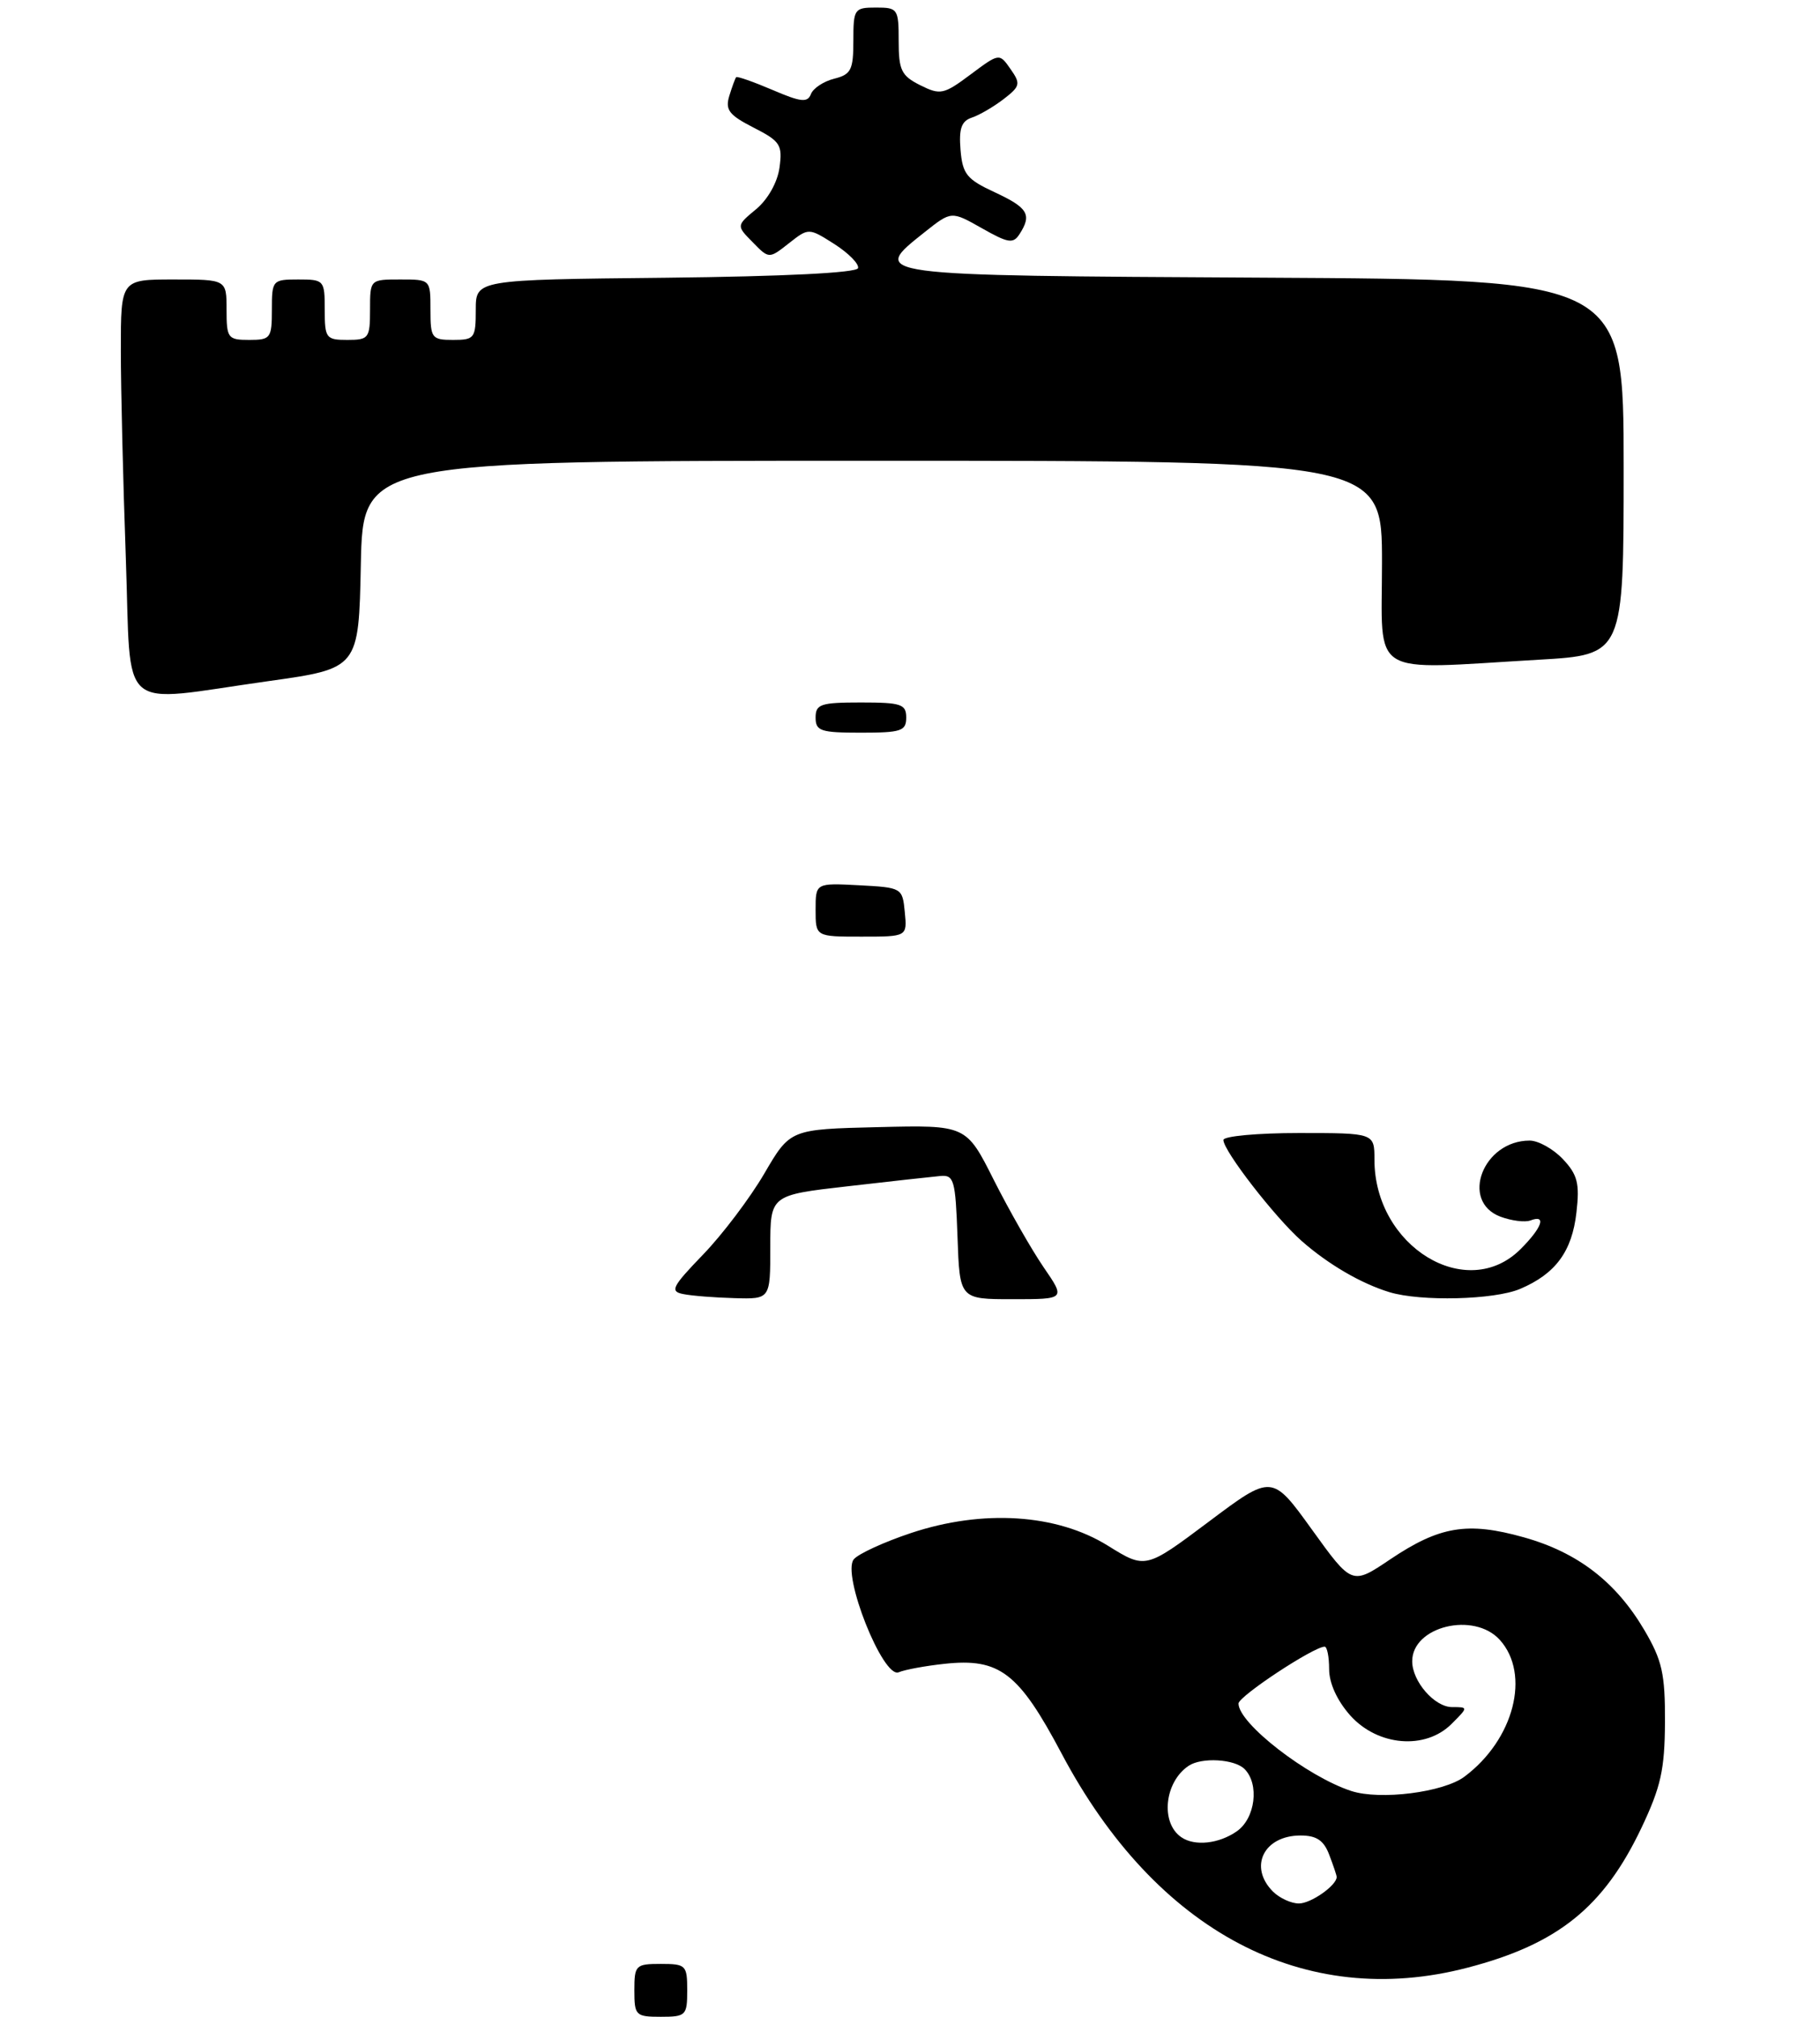<?xml version="1.0" encoding="UTF-8" standalone="no"?>
<!DOCTYPE svg PUBLIC "-//W3C//DTD SVG 1.1//EN" "http://www.w3.org/Graphics/SVG/1.1/DTD/svg11.dtd" >
<svg xmlns="http://www.w3.org/2000/svg" xmlns:xlink="http://www.w3.org/1999/xlink" version="1.1" viewBox="0 0 241 267">
 <g >
 <path fill="currentColor"
d=" M 194.32 260.50 C 206.27 257.39 212.35 252.51 217.35 242.00 C 219.93 236.56 220.44 234.28 220.47 228.00 C 220.50 221.59 220.10 219.82 217.75 215.82 C 213.99 209.43 208.92 205.52 201.77 203.52 C 194.32 201.43 190.63 202.04 184.06 206.46 C 179.02 209.85 179.02 209.85 173.73 202.51 C 168.44 195.17 168.44 195.17 160.07 201.45 C 151.69 207.73 151.69 207.73 146.70 204.63 C 139.93 200.42 130.16 199.79 120.65 202.95 C 117.07 204.14 113.66 205.71 113.06 206.43 C 111.42 208.40 116.93 222.26 119.00 221.39 C 119.83 221.04 122.56 220.54 125.08 220.27 C 132.36 219.49 134.89 221.42 140.58 232.16 C 153.09 255.76 172.74 266.13 194.32 260.50 Z  M 35.50 90.18 C 47.50 88.50 47.50 88.50 47.78 74.75 C 48.06 61.00 48.06 61.00 115.53 61.00 C 183.00 61.00 183.00 61.00 183.00 74.50 C 183.00 89.91 180.97 88.66 203.75 87.34 C 215.00 86.69 215.00 86.69 215.00 61.86 C 215.00 37.02 215.00 37.02 167.26 36.76 C 114.77 36.47 115.15 36.53 122.47 30.71 C 125.98 27.93 125.98 27.93 130.01 30.21 C 133.50 32.19 134.16 32.30 135.00 31.00 C 136.67 28.42 136.13 27.51 131.75 25.47 C 128.01 23.74 127.46 23.06 127.19 19.83 C 126.96 17.02 127.31 16.03 128.69 15.57 C 129.69 15.24 131.58 14.13 132.90 13.12 C 135.10 11.42 135.18 11.09 133.81 9.14 C 132.33 7.02 132.33 7.02 128.52 9.86 C 124.96 12.52 124.52 12.61 121.85 11.28 C 119.36 10.03 119.00 9.30 119.00 5.43 C 119.00 1.17 118.88 1.00 116.00 1.00 C 113.12 1.00 113.00 1.18 113.00 5.39 C 113.00 9.26 112.70 9.86 110.46 10.42 C 109.06 10.77 107.67 11.69 107.38 12.46 C 106.93 13.62 106.05 13.52 102.28 11.90 C 99.77 10.83 97.61 10.07 97.48 10.22 C 97.35 10.38 96.94 11.49 96.57 12.70 C 96.01 14.54 96.53 15.23 99.78 16.89 C 103.33 18.70 103.63 19.17 103.22 22.19 C 102.95 24.15 101.68 26.39 100.13 27.69 C 97.50 29.87 97.50 29.87 99.67 32.07 C 101.83 34.28 101.83 34.28 104.46 32.21 C 107.08 30.15 107.08 30.15 110.50 32.32 C 112.37 33.52 113.78 34.95 113.62 35.50 C 113.44 36.12 103.85 36.60 88.17 36.77 C 63.00 37.03 63.00 37.03 63.00 41.02 C 63.00 44.78 62.83 45.00 60.00 45.00 C 57.17 45.00 57.00 44.78 57.00 41.00 C 57.00 37.00 57.00 37.00 53.00 37.00 C 49.00 37.00 49.00 37.00 49.00 41.00 C 49.00 44.78 48.83 45.00 46.00 45.00 C 43.17 45.00 43.00 44.78 43.00 41.00 C 43.00 37.10 42.92 37.00 39.50 37.00 C 36.08 37.00 36.00 37.10 36.00 41.00 C 36.00 44.78 35.83 45.00 33.00 45.00 C 30.17 45.00 30.00 44.78 30.00 41.00 C 30.00 37.00 30.00 37.00 23.00 37.00 C 16.00 37.00 16.00 37.00 16.00 46.34 C 16.00 51.48 16.30 63.85 16.66 73.84 C 17.42 94.90 15.25 93.02 35.50 90.18 Z  M 84.00 263.50 C 84.00 260.17 84.17 260.00 87.50 260.00 C 90.83 260.00 91.00 260.17 91.00 263.50 C 91.00 266.83 90.83 267.00 87.50 267.00 C 84.17 267.00 84.00 266.83 84.00 263.50 Z  M 90.47 171.32 C 88.68 170.97 88.98 170.36 93.10 166.09 C 95.67 163.43 99.31 158.61 101.20 155.38 C 104.63 149.50 104.63 149.50 116.28 149.22 C 127.94 148.94 127.94 148.94 131.60 156.22 C 133.62 160.22 136.58 165.41 138.18 167.75 C 141.10 172.00 141.10 172.00 134.09 172.00 C 127.08 172.00 127.08 172.00 126.79 163.75 C 126.52 156.19 126.33 155.52 124.50 155.69 C 123.40 155.79 117.89 156.40 112.25 157.05 C 102.00 158.22 102.00 158.22 102.00 165.11 C 102.00 172.00 102.00 172.00 97.25 171.86 C 94.64 171.79 91.59 171.55 90.47 171.32 Z  M 183.99 171.07 C 180.22 169.92 175.87 167.38 172.35 164.28 C 168.84 161.18 162.00 152.36 162.00 150.92 C 162.00 150.42 166.50 150.00 172.00 150.00 C 182.00 150.00 182.00 150.00 182.00 153.53 C 182.00 165.02 194.23 172.50 201.36 165.36 C 204.20 162.52 204.82 160.75 202.67 161.57 C 201.94 161.85 200.14 161.62 198.67 161.07 C 193.30 159.02 196.39 151.00 202.55 151.00 C 203.70 151.00 205.69 152.11 206.96 153.46 C 208.89 155.51 209.19 156.67 208.75 160.50 C 208.17 165.68 205.98 168.65 201.28 170.64 C 197.85 172.09 188.15 172.33 183.99 171.07 Z  M 108.00 120.45 C 108.00 116.90 108.00 116.90 113.75 117.20 C 119.43 117.50 119.50 117.54 119.81 120.75 C 120.13 124.00 120.13 124.00 114.06 124.00 C 108.00 124.00 108.00 124.00 108.00 120.45 Z  M 108.00 95.00 C 108.00 93.22 108.67 93.00 114.00 93.00 C 119.33 93.00 120.00 93.22 120.00 95.00 C 120.00 96.78 119.33 97.00 114.00 97.00 C 108.67 97.00 108.00 96.78 108.00 95.00 Z  M 168.57 250.43 C 165.30 247.16 167.34 243.00 172.22 243.00 C 174.34 243.00 175.30 243.65 176.02 245.57 C 176.56 246.98 177.00 248.29 177.00 248.49 C 177.00 249.61 173.59 252.00 172.00 252.00 C 170.98 252.00 169.44 251.29 168.57 250.43 Z  M 156.43 243.23 C 153.63 241.32 154.19 235.91 157.40 233.77 C 159.12 232.62 163.47 232.87 164.80 234.20 C 166.79 236.19 166.23 240.73 163.78 242.44 C 161.41 244.10 158.20 244.45 156.43 243.23 Z  M 178.94 237.11 C 173.09 235.20 164.00 228.16 164.00 225.53 C 164.00 224.57 173.96 218.00 175.41 218.00 C 175.73 218.00 176.00 219.34 176.00 220.98 C 176.00 222.84 177.06 225.15 178.80 227.11 C 182.44 231.17 188.74 231.70 192.21 228.23 C 194.44 226.00 194.44 226.00 192.28 226.00 C 189.96 226.00 187.00 222.60 187.00 219.93 C 187.00 215.31 195.17 213.32 198.60 217.10 C 202.71 221.66 200.48 230.31 193.92 235.21 C 191.14 237.29 182.76 238.35 178.94 237.11 Z "/>
</g>
</svg>